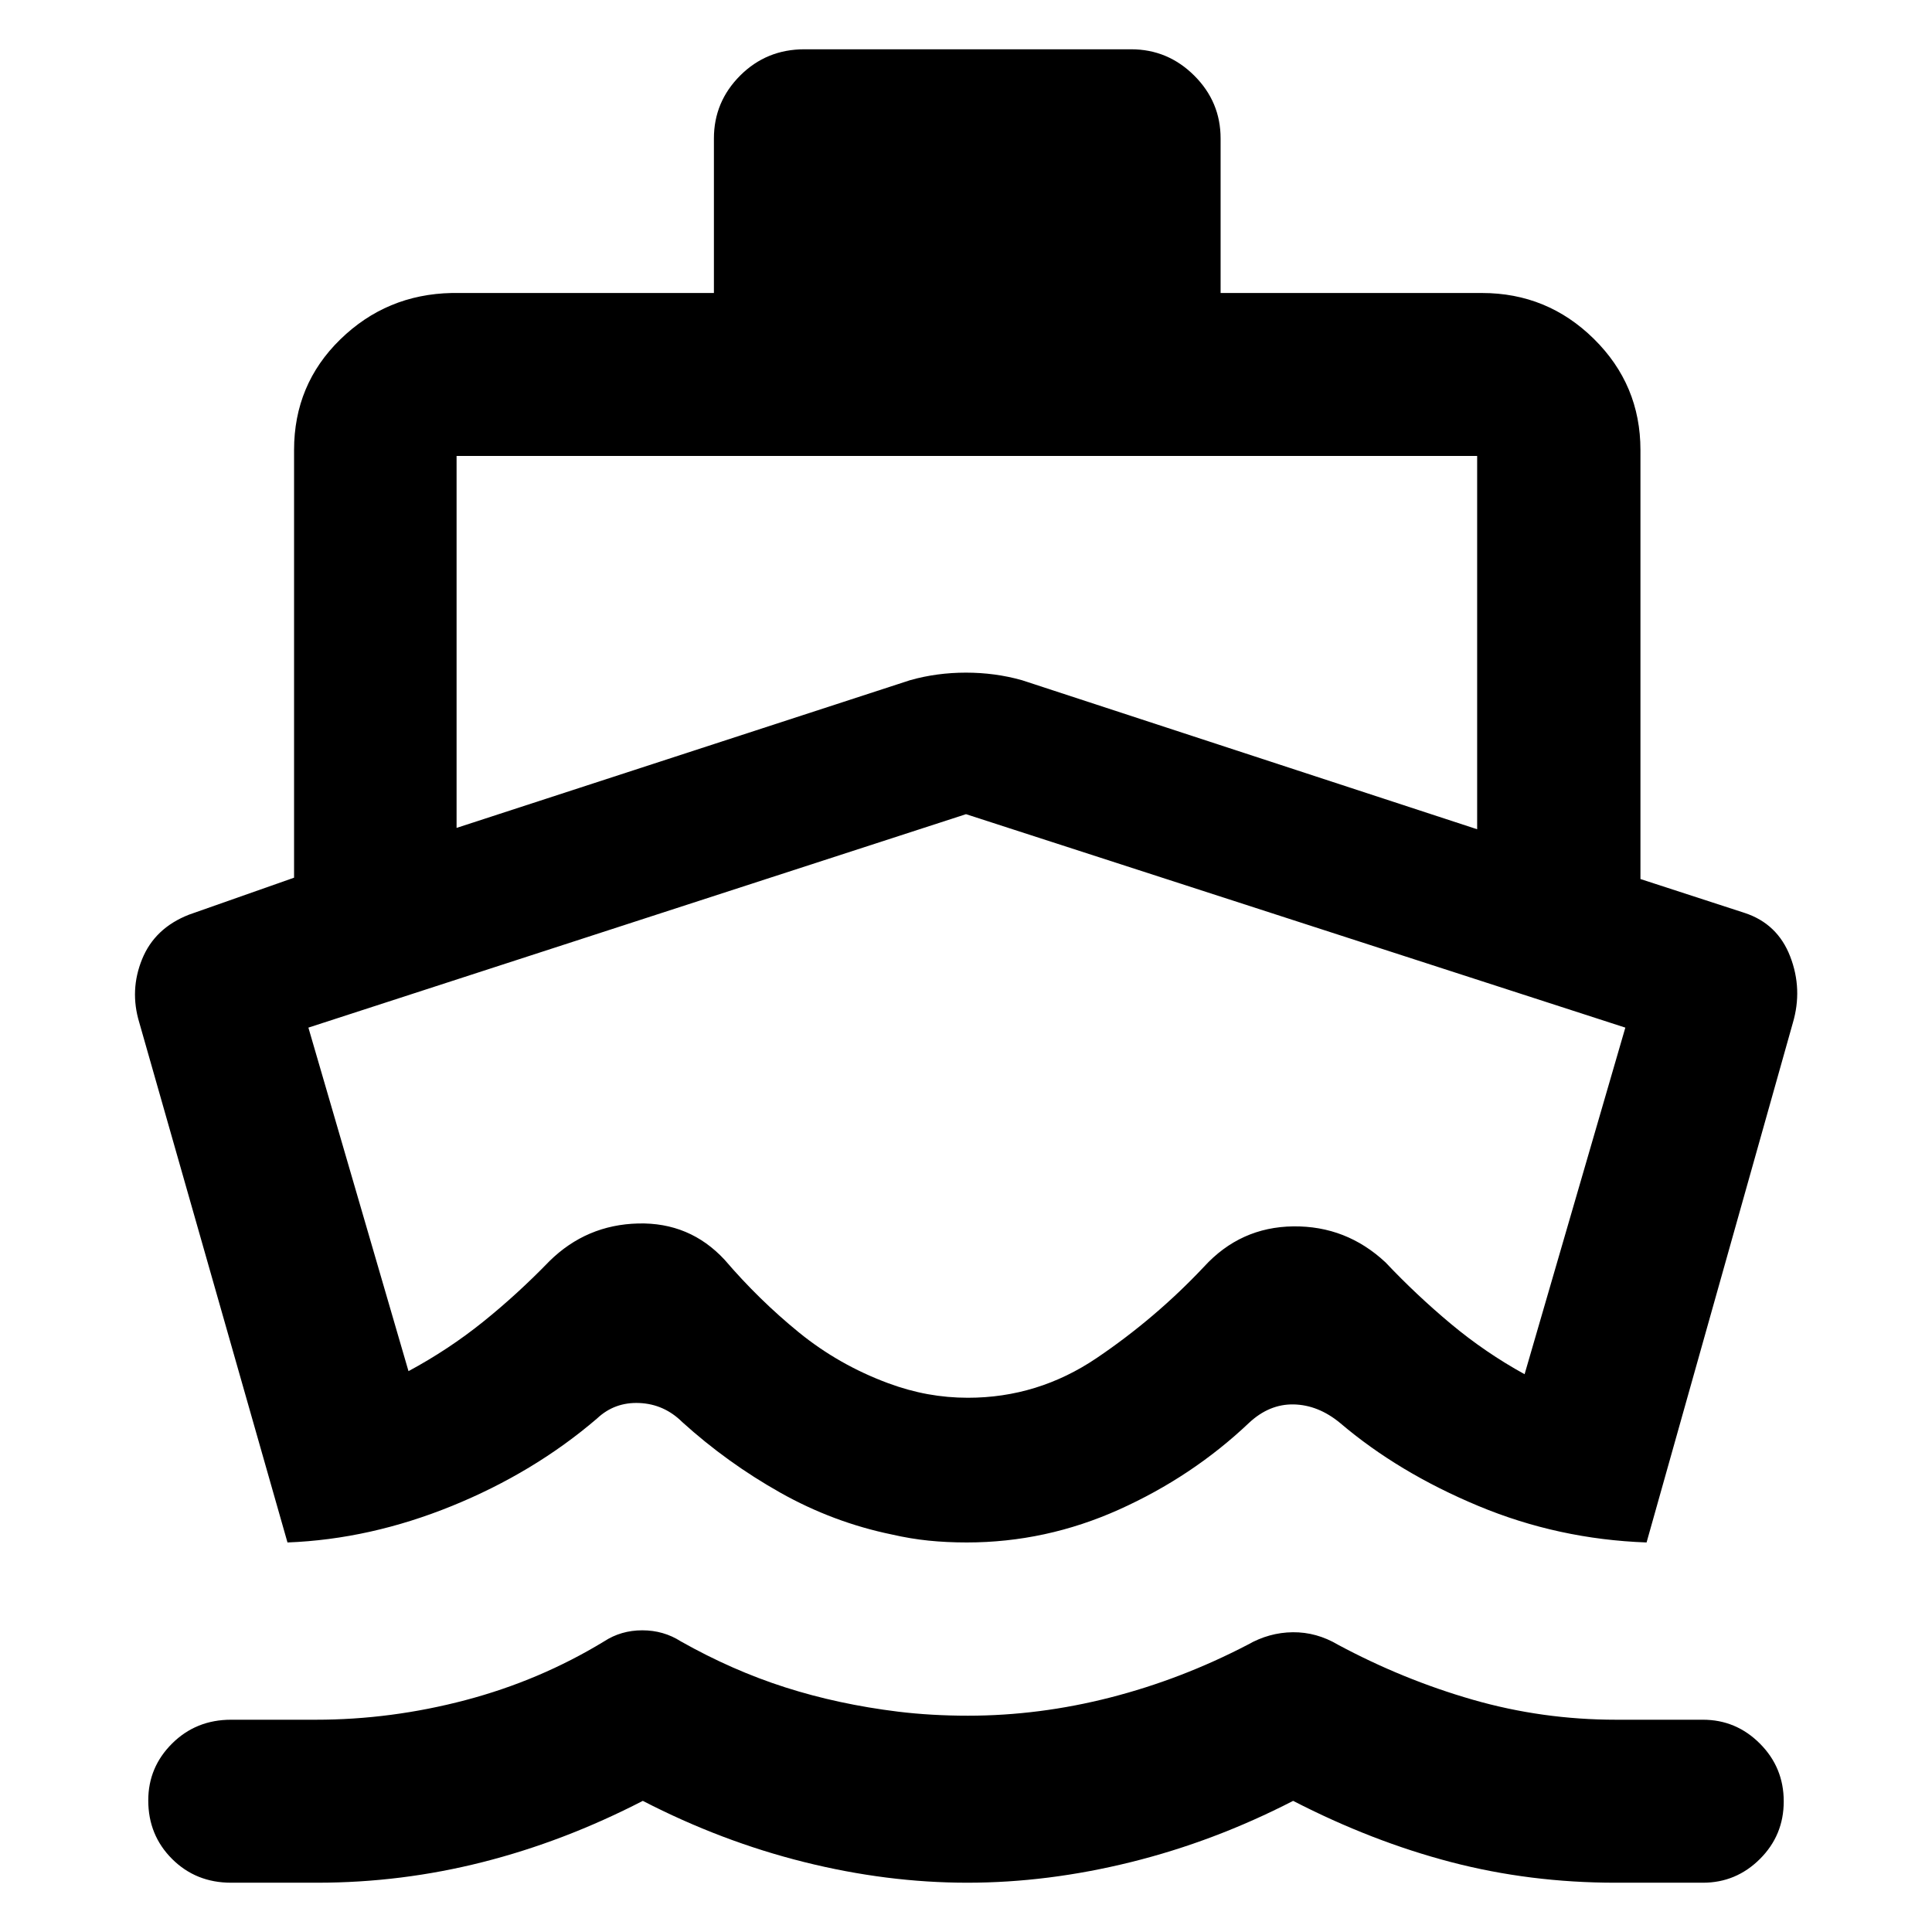 <svg xmlns="http://www.w3.org/2000/svg" height="40" viewBox="0 -960 960 960" width="40"><path d="M142.85-193.56 69.2-451.93q-4.87-16.07 1.43-31.51 6.3-15.44 23.31-22.08l52.18-18.36v-212.5q0-32.58 22.97-54.97 22.97-22.4 55.39-23.06h130.26v-76.8q0-18.2 13.05-31.25 13.06-13.05 31.91-13.05h162.36q18.2 0 31.33 13.05 13.12 13.05 13.12 31.25v76.8h129.87q32.49 0 55.62 22.81 23.13 22.81 23.13 55.22v213.17l51.75 16.83q16.36 5.36 22.65 21.64 6.29 16.28 1.29 33.13l-72.65 258.05q-43.84-1.57-83.58-18.14-39.75-16.57-68.74-41.26-10.82-8.92-22.99-9.19-12.18-.26-22.31 9.24-28.12 26.65-64.5 43-36.37 16.35-75.66 16.35-10.03 0-19.03-.92-8.99-.92-18.08-3.01-29.28-6.02-55.63-20.86T339-253.39q-9-8.92-21.29-9.46-12.3-.54-21.04 7.69-31.33 26.86-72.08 43.45-40.76 16.58-81.74 18.15ZM480.66-24.49q-39.95 0-81.06-10.26Q358.48-45 319.41-65.16 280.33-45 239.9-34.75q-40.43 10.26-82.3 10.26h-42.78q-17.47 0-29.31-11.81T73.67-65.39q0-16.52 11.89-28.31 11.88-11.78 29.27-11.78h42.13q37.42 0 74.35-9.74 36.93-9.75 68.85-29.18 8.43-5.51 18.99-5.51 10.57 0 19.17 5.51 25.57 14.43 51.88 22.84 26.31 8.42 56.12 12.08 8.22 1 16.95 1.5 8.73.5 17.67.5 35.42 0 70.73-9.04t68.31-26.23q10.63-6.08 22.41-6.2 11.78-.11 22.44 6.2 32.33 17.35 66.93 27.31 34.6 9.96 71.28 9.96h43.13q16.48 0 28.32 11.86t11.84 28.71q0 16.85-11.84 28.63-11.84 11.79-28.32 11.79h-43.34q-42.61 0-81.87-10.26Q681.71-45 642.55-65.16 603.39-45 562.04-34.75q-41.36 10.26-81.38 10.26ZM226.87-548.62l225.36-73.4q13.27-3.75 27.75-3.75t27.79 3.75l226.22 74.07v-185.48H226.87v184.81Zm254.08 283.16q34.76 0 63.96-19.73 29.21-19.73 53.31-45.33 18.08-19.78 44.41-20.1 26.33-.31 45.83 17.89 15.41 16.31 32.52 30.59 17.12 14.28 36.58 24.98l50.06-172.22L480-555.44 153.24-449.38l49.74 170.7q19.98-10.78 36.98-24.45 17.01-13.66 33.09-30.25 18.35-18.03 44.02-18.68 25.68-.64 43 18.05 17.09 19.96 36.91 36.09 19.82 16.13 44.33 25.22 9.89 3.67 19.71 5.46 9.81 1.78 19.93 1.78Zm-.19-145.24Z"/></svg>